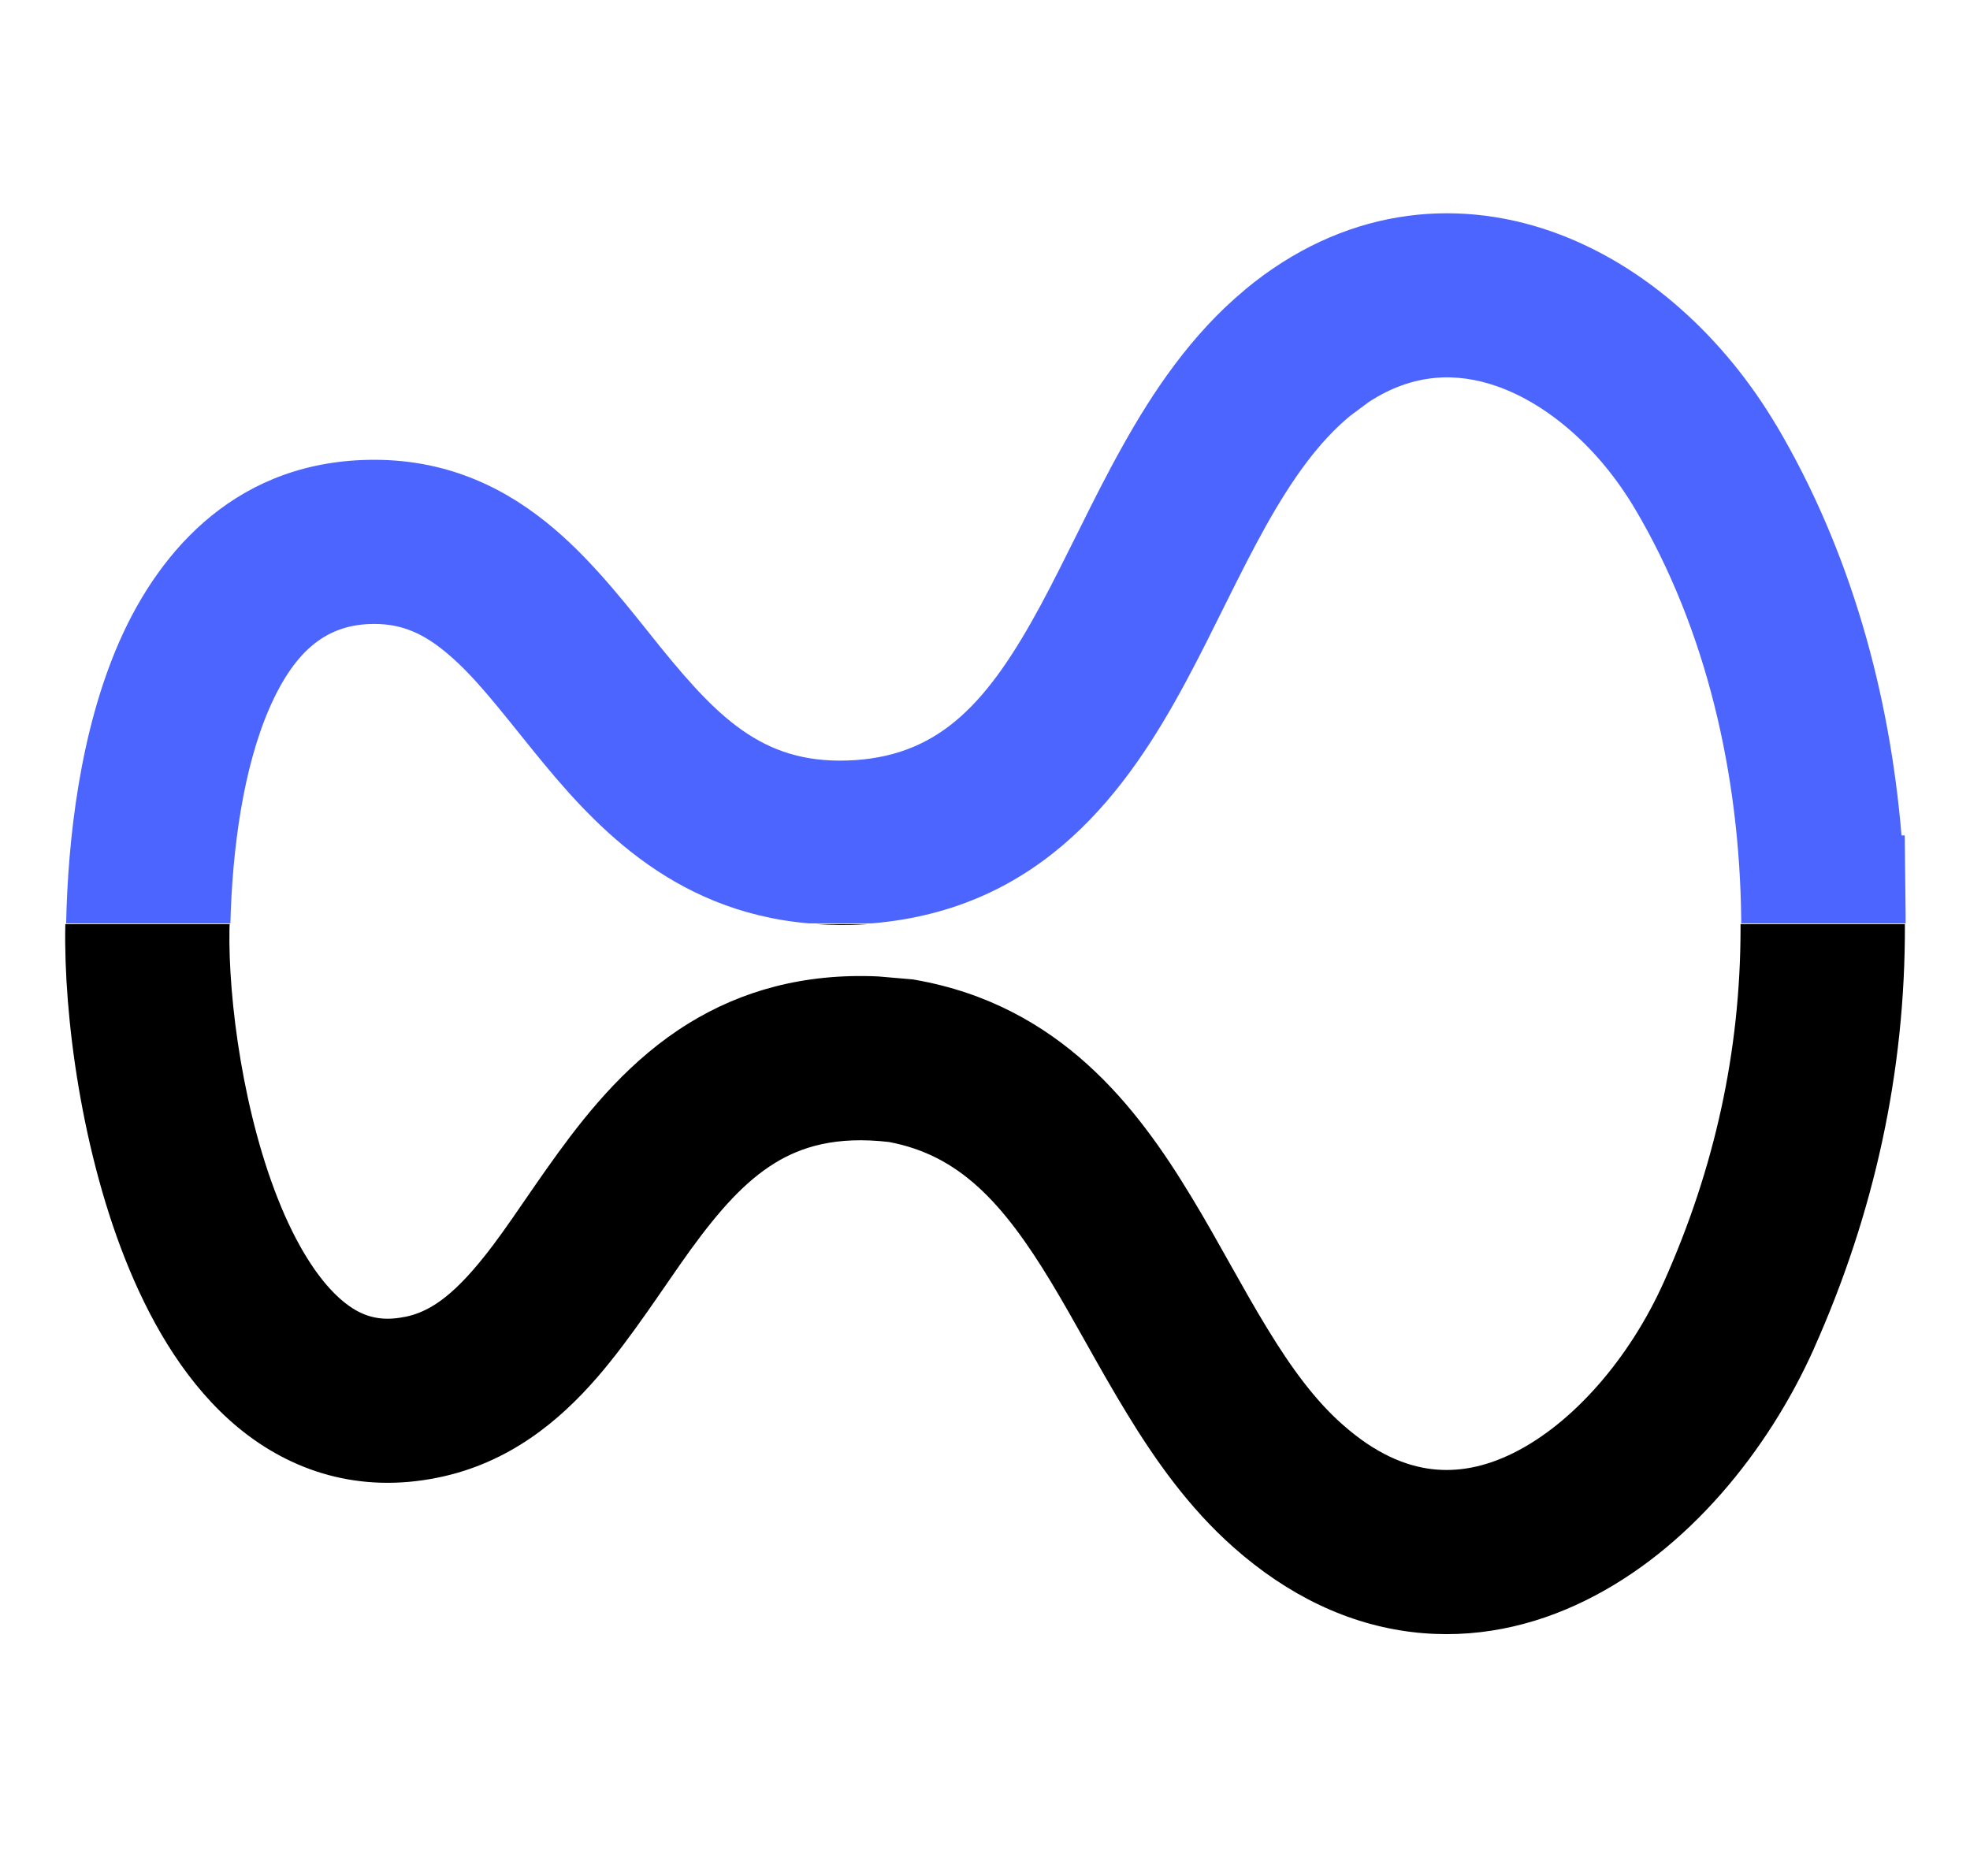 <svg width="21" height="20" viewBox="0 0 21 20" fill="none" xmlns="http://www.w3.org/2000/svg">
<g clip-path="url(#clip0_133672_59109)">
<path d="M20.306 9.852C20.312 11.432 19.977 12.943 19.336 14.378V14.379C18.847 15.47 17.993 16.525 16.903 17.062C16.347 17.337 15.714 17.481 15.047 17.399C14.376 17.317 13.733 17.014 13.148 16.495C12.668 16.07 12.309 15.556 12.013 15.07C11.864 14.826 11.723 14.577 11.592 14.343C11.458 14.104 11.333 13.882 11.204 13.668C10.688 12.815 10.222 12.315 9.476 12.175C8.913 12.11 8.544 12.225 8.259 12.4C7.942 12.595 7.667 12.903 7.36 13.326C7.092 13.696 6.729 14.268 6.363 14.688C5.965 15.146 5.43 15.598 4.668 15.753C3.831 15.924 3.104 15.687 2.538 15.219C2.005 14.777 1.637 14.152 1.381 13.538C0.868 12.309 0.678 10.818 0.696 9.869C0.696 9.863 0.697 9.857 0.697 9.852H2.448C2.448 9.869 2.447 9.885 2.446 9.902C2.432 10.66 2.595 11.901 2.996 12.864C3.197 13.346 3.427 13.682 3.654 13.871C3.849 14.033 4.045 14.095 4.317 14.039H4.32C4.552 13.992 4.772 13.85 5.043 13.539C5.346 13.191 5.565 12.821 5.944 12.298C6.286 11.828 6.725 11.29 7.341 10.91C7.904 10.563 8.57 10.374 9.362 10.41L9.71 10.44L9.732 10.442L9.755 10.446C11.298 10.717 12.121 11.801 12.702 12.763C12.849 13.005 12.988 13.254 13.118 13.486C13.251 13.723 13.376 13.945 13.506 14.158C13.767 14.587 14.02 14.93 14.309 15.185C14.665 15.502 14.987 15.629 15.26 15.662C15.536 15.696 15.827 15.642 16.13 15.492C16.758 15.182 17.367 14.493 17.738 13.664C18.277 12.459 18.553 11.208 18.554 9.902V9.852H20.306ZM9.227 9.854H9.224C9.039 9.866 8.864 9.862 8.696 9.852H9.244C9.238 9.852 9.232 9.853 9.227 9.854Z" fill="currentColor"/>
<path d="M13.275 3.085C14.308 2.23 15.488 2.099 16.54 2.468C17.548 2.822 18.389 3.613 18.934 4.533H18.935C19.733 5.881 20.145 7.406 20.27 8.907H20.304L20.314 9.772C20.314 9.796 20.313 9.82 20.314 9.844H18.561V9.792C18.543 8.259 18.193 6.716 17.429 5.425L17.428 5.424C17.046 4.778 16.5 4.309 15.96 4.119C15.525 3.966 15.064 3.979 14.594 4.284L14.392 4.434C14.059 4.709 13.777 5.102 13.493 5.61C13.352 5.862 13.218 6.129 13.077 6.412C12.939 6.69 12.792 6.988 12.637 7.276C12.026 8.41 11.126 9.691 9.295 9.844H8.619C7.133 9.715 6.285 8.745 5.679 7.997C5.313 7.545 5.064 7.217 4.773 6.971C4.52 6.756 4.289 6.652 3.99 6.652C3.499 6.652 3.152 6.914 2.875 7.543C2.593 8.185 2.476 9.05 2.456 9.844H0.705C0.724 8.949 0.851 7.799 1.273 6.838C1.712 5.841 2.554 4.902 3.99 4.902C4.801 4.902 5.421 5.223 5.907 5.637C6.357 6.019 6.738 6.525 7.038 6.896C7.686 7.695 8.175 8.165 9.114 8.104C10.03 8.042 10.537 7.484 11.097 6.446C11.235 6.189 11.367 5.921 11.511 5.633C11.651 5.35 11.802 5.05 11.966 4.757C12.29 4.176 12.698 3.564 13.275 3.086V3.085Z" fill="#4C65FF"/>
</g>
<defs>
<clipPath id="clip0_133672_59109">
<rect width="20" height="20" fill="white" transform="translate(0.5)"/>
</clipPath>
</defs>
</svg>
